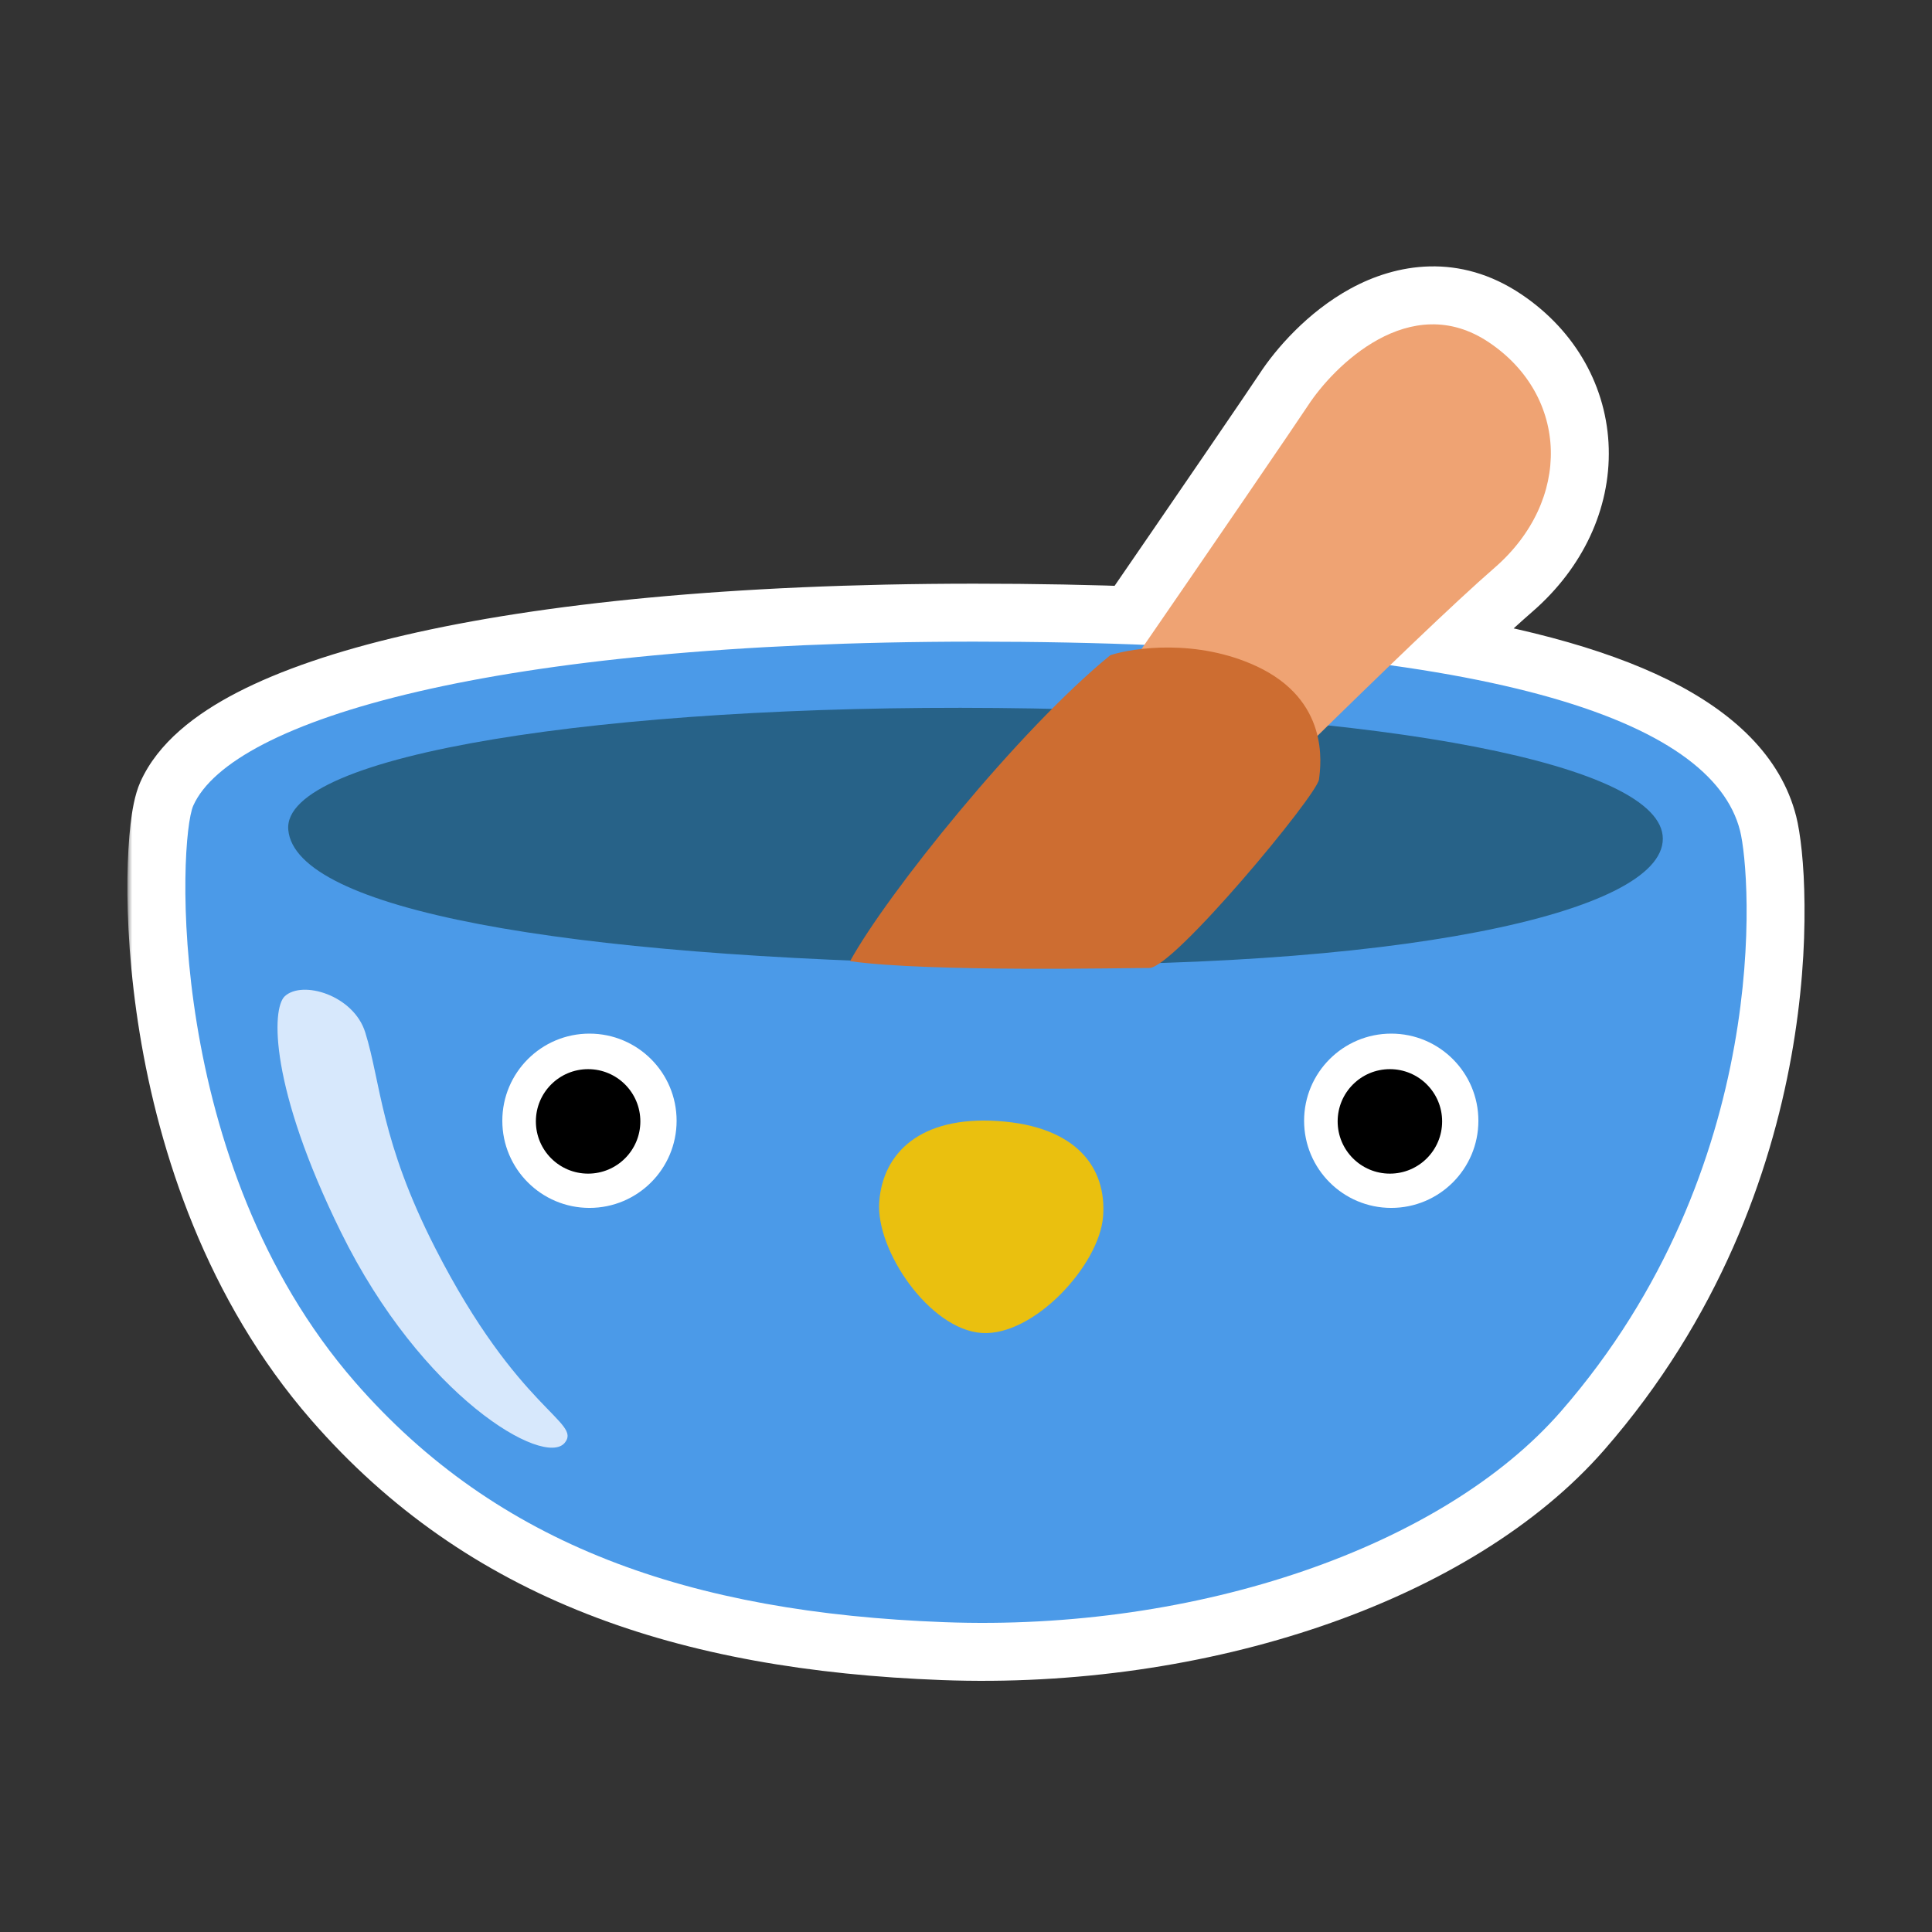 <svg width="200" height="200" viewBox="0 0 200 200" fill="none" xmlns="http://www.w3.org/2000/svg">
<rect x="0" y="0" width="200" height="200" fill="#333333" stroke="none"/>
<mask id="path-1-outside-1_1062_15535" maskUnits="userSpaceOnUse" x="13.187" y="26.575" width="174" height="148" fill="black">
<rect fill="white" x="13.187" y="26.575" width="174" height="148"/>
<path d="M135.415 41.963C138 38 145.934 29.912 154.159 35.458C162.384 41.004 162.768 51.791 154.697 58.793C152.227 60.936 148.316 64.612 143.902 68.863C167.164 72.09 178.168 78.278 180.126 85.983C181.278 90.509 183.58 120.893 161.568 146.129C149.376 160.095 124.004 168.914 97.724 167.925C71.444 166.936 51.49 160 36.738 143.054C16.974 120.337 18.465 86.85 20.009 83.395C23.965 74.55 51.057 66.449 100.799 66.422C107.107 66.422 112.991 66.536 118.466 66.754C126.693 54.792 134.471 43.411 135.415 41.963Z"/>
</mask>
<path d="M135.415 41.963C138 38 145.934 29.912 154.159 35.458C162.384 41.004 162.768 51.791 154.697 58.793C152.227 60.936 148.316 64.612 143.902 68.863C167.164 72.09 178.168 78.278 180.126 85.983C181.278 90.509 183.58 120.893 161.568 146.129C149.376 160.095 124.004 168.914 97.724 167.925C71.444 166.936 51.49 160 36.738 143.054C16.974 120.337 18.465 86.85 20.009 83.395C23.965 74.55 51.057 66.449 100.799 66.422C107.107 66.422 112.991 66.536 118.466 66.754C126.693 54.792 134.471 43.411 135.415 41.963Z" fill="black"/>
<path d="M135.415 41.963L130.39 38.685L130.39 38.685L135.415 41.963ZM154.159 35.458L157.514 30.483L157.514 30.483L154.159 35.458ZM154.697 58.793L158.629 63.325L158.629 63.325L154.697 58.793ZM143.902 68.863L139.739 64.542C138.085 66.135 137.485 68.534 138.196 70.719C138.906 72.903 140.802 74.491 143.077 74.806L143.902 68.863ZM180.126 85.983L174.311 87.461L174.311 87.463L180.126 85.983ZM161.568 146.129L166.088 150.075L166.089 150.073L161.568 146.129ZM97.724 167.925L97.498 173.921L97.498 173.921L97.724 167.925ZM36.738 143.054L32.212 146.992L32.213 146.993L36.738 143.054ZM20.009 83.395L14.532 80.946L14.531 80.947L20.009 83.395ZM100.799 66.422L100.799 60.422L100.796 60.422L100.799 66.422ZM118.466 66.754L118.228 72.749C120.286 72.831 122.242 71.851 123.409 70.154L118.466 66.754ZM135.415 41.963L140.441 45.241C141.366 43.822 143.326 41.626 145.552 40.408C147.499 39.343 149.045 39.246 150.805 40.433L154.159 35.458L157.514 30.483C151.049 26.124 144.515 27.298 139.793 29.881C135.349 32.312 132.05 36.14 130.39 38.685L135.415 41.963ZM154.159 35.458L150.805 40.433C153.379 42.169 154.481 44.494 154.542 46.742C154.603 49.026 153.591 51.809 150.766 54.261L154.697 58.793L158.629 63.325C163.874 58.775 166.706 52.664 166.537 46.418C166.367 40.135 163.164 34.294 157.514 30.483L154.159 35.458ZM154.697 58.793L150.766 54.261C148.164 56.518 144.151 60.293 139.739 64.542L143.902 68.863L148.064 73.185C152.48 68.931 156.29 65.355 158.629 63.325L154.697 58.793ZM143.902 68.863L143.077 74.806C154.411 76.378 162.263 78.615 167.348 81.124C172.475 83.655 173.943 86.014 174.311 87.461L180.126 85.983L185.941 84.506C184.351 78.247 179.338 73.66 172.658 70.363C165.936 67.046 156.655 64.575 144.726 62.92L143.902 68.863ZM180.126 85.983L174.311 87.463C174.625 88.694 175.55 96.525 173.628 107.229C171.74 117.743 167.179 130.568 157.046 142.185L161.568 146.129L166.089 150.073C177.968 136.454 183.263 121.468 185.439 109.35C187.581 97.422 186.779 87.798 185.941 84.504L180.126 85.983ZM161.568 146.129L157.047 142.183C146.46 154.311 123.157 162.878 97.949 161.929L97.724 167.925L97.498 173.921C124.85 174.95 152.291 165.879 166.088 150.075L161.568 146.129ZM97.724 167.925L97.949 161.929C72.65 160.977 54.552 154.379 41.264 139.114L36.738 143.054L32.213 146.993C48.428 165.621 70.238 172.895 97.498 173.921L97.724 167.925ZM36.738 143.054L41.265 139.115C32.366 128.886 28.103 116.026 26.304 105.032C25.411 99.572 25.148 94.701 25.192 91.052C25.214 89.225 25.312 87.756 25.434 86.711C25.586 85.4 25.711 85.342 25.486 85.844L20.009 83.395L14.531 80.947C13.921 82.312 13.661 84.057 13.514 85.326C13.335 86.863 13.219 88.755 13.193 90.907C13.14 95.218 13.45 100.787 14.462 106.97C16.473 119.262 21.347 134.504 32.212 146.992L36.738 143.054ZM20.009 83.395L25.486 85.845C25.641 85.498 26.601 84.135 30.063 82.344C33.34 80.649 38.132 78.948 44.593 77.446C57.485 74.449 76.205 72.435 100.802 72.422L100.799 66.422L100.796 60.422C75.651 60.435 55.954 62.485 41.876 65.757C34.851 67.39 29.019 69.374 24.549 71.686C20.264 73.903 16.355 76.87 14.532 80.946L20.009 83.395ZM100.799 66.422V72.422C107.035 72.422 112.839 72.535 118.228 72.749L118.466 66.754L118.704 60.759C113.142 60.538 107.179 60.422 100.799 60.422V66.422ZM118.466 66.754L123.409 70.154C131.606 58.238 139.444 46.769 140.441 45.241L135.415 41.963L130.39 38.685C129.497 40.053 121.781 51.347 113.522 63.354L118.466 66.754Z" fill="white" mask="url(#path-1-outside-1_1062_15535)"/>
<path d="M20.009 83.396C18.465 86.85 16.974 120.337 36.739 143.054C51.491 160 71.444 166.936 97.724 167.925C124.004 168.914 149.377 160.095 161.568 146.129C183.581 120.892 181.278 90.507 180.127 85.983C177.214 74.523 154.294 66.422 100.799 66.422C51.057 66.449 23.964 74.55 20.009 83.396Z" fill="#4B9AE8"/>
<path d="M114.191 125.924C113.812 130.956 107.031 138.341 101.633 137.988C96.235 137.635 90.635 129.433 91.019 124.401C91.398 119.369 95.241 115.521 103.296 116.048C111.445 116.585 114.575 120.892 114.191 125.924Z" fill="#EAC00F"/>
<path d="M58.455 149.367C56.328 151.927 43.69 144.612 35.277 127.516C27.908 112.548 28.098 104.42 29.479 103.133C31.295 101.44 36.605 103.011 37.81 106.872C39.436 112.073 39.382 118.102 45.058 129.21C53.687 146.102 60.27 147.186 58.455 149.367Z" fill="#D7E8FC"/>
<path d="M29.844 85.915C30.602 94.124 58.007 99.082 101.355 99.814C144.703 100.545 172.134 94.504 172.134 86.823C172.134 79.142 143.416 73.656 103.184 73.29C62.951 72.924 29.112 78.058 29.844 85.915Z" fill="#276288"/>
<path d="M135.415 41.963C133.358 45.116 98.924 95.371 97.93 96.136C99.562 99.63 112.043 100.581 117 95.5C123.197 89.149 146.626 65.795 154.697 58.793C162.768 51.792 162.385 41.004 154.159 35.458C145.934 29.911 138 38 135.415 41.963Z" fill="#EFA373"/>
<path d="M130.02 68.944C123.942 66.14 117.444 67.025 114.954 67.818C105.5 75.5 91.761 92.616 88 99.5C96.17 100.659 116.975 100.189 118.973 100.205C121.48 100.225 136.328 82.336 136.542 80.688C136.757 79.04 137.616 72.448 130.02 68.944Z" fill="#CD6D31"/>
<path d="M61.021 125.042C66.003 125.042 70.042 121.003 70.042 116.021C70.042 111.039 66.003 107 61.021 107C56.039 107 52 111.039 52 116.021C52 121.003 56.039 125.042 61.021 125.042Z" fill="white"/>
<path d="M60.881 121.494C63.868 121.494 66.289 119.073 66.289 116.086C66.289 113.099 63.868 110.678 60.881 110.678C57.894 110.678 55.473 113.099 55.473 116.086C55.473 119.073 57.894 121.494 60.881 121.494Z" fill="black"/>
<path d="M144.021 125.042C149.003 125.042 153.042 121.003 153.042 116.021C153.042 111.039 149.003 107 144.021 107C139.039 107 135 111.039 135 116.021C135 121.003 139.039 125.042 144.021 125.042Z" fill="white"/>
<path d="M143.881 121.494C146.868 121.494 149.289 119.073 149.289 116.086C149.289 113.099 146.868 110.678 143.881 110.678C140.894 110.678 138.473 113.099 138.473 116.086C138.473 119.073 140.894 121.494 143.881 121.494Z" fill="black"/>
</svg>
